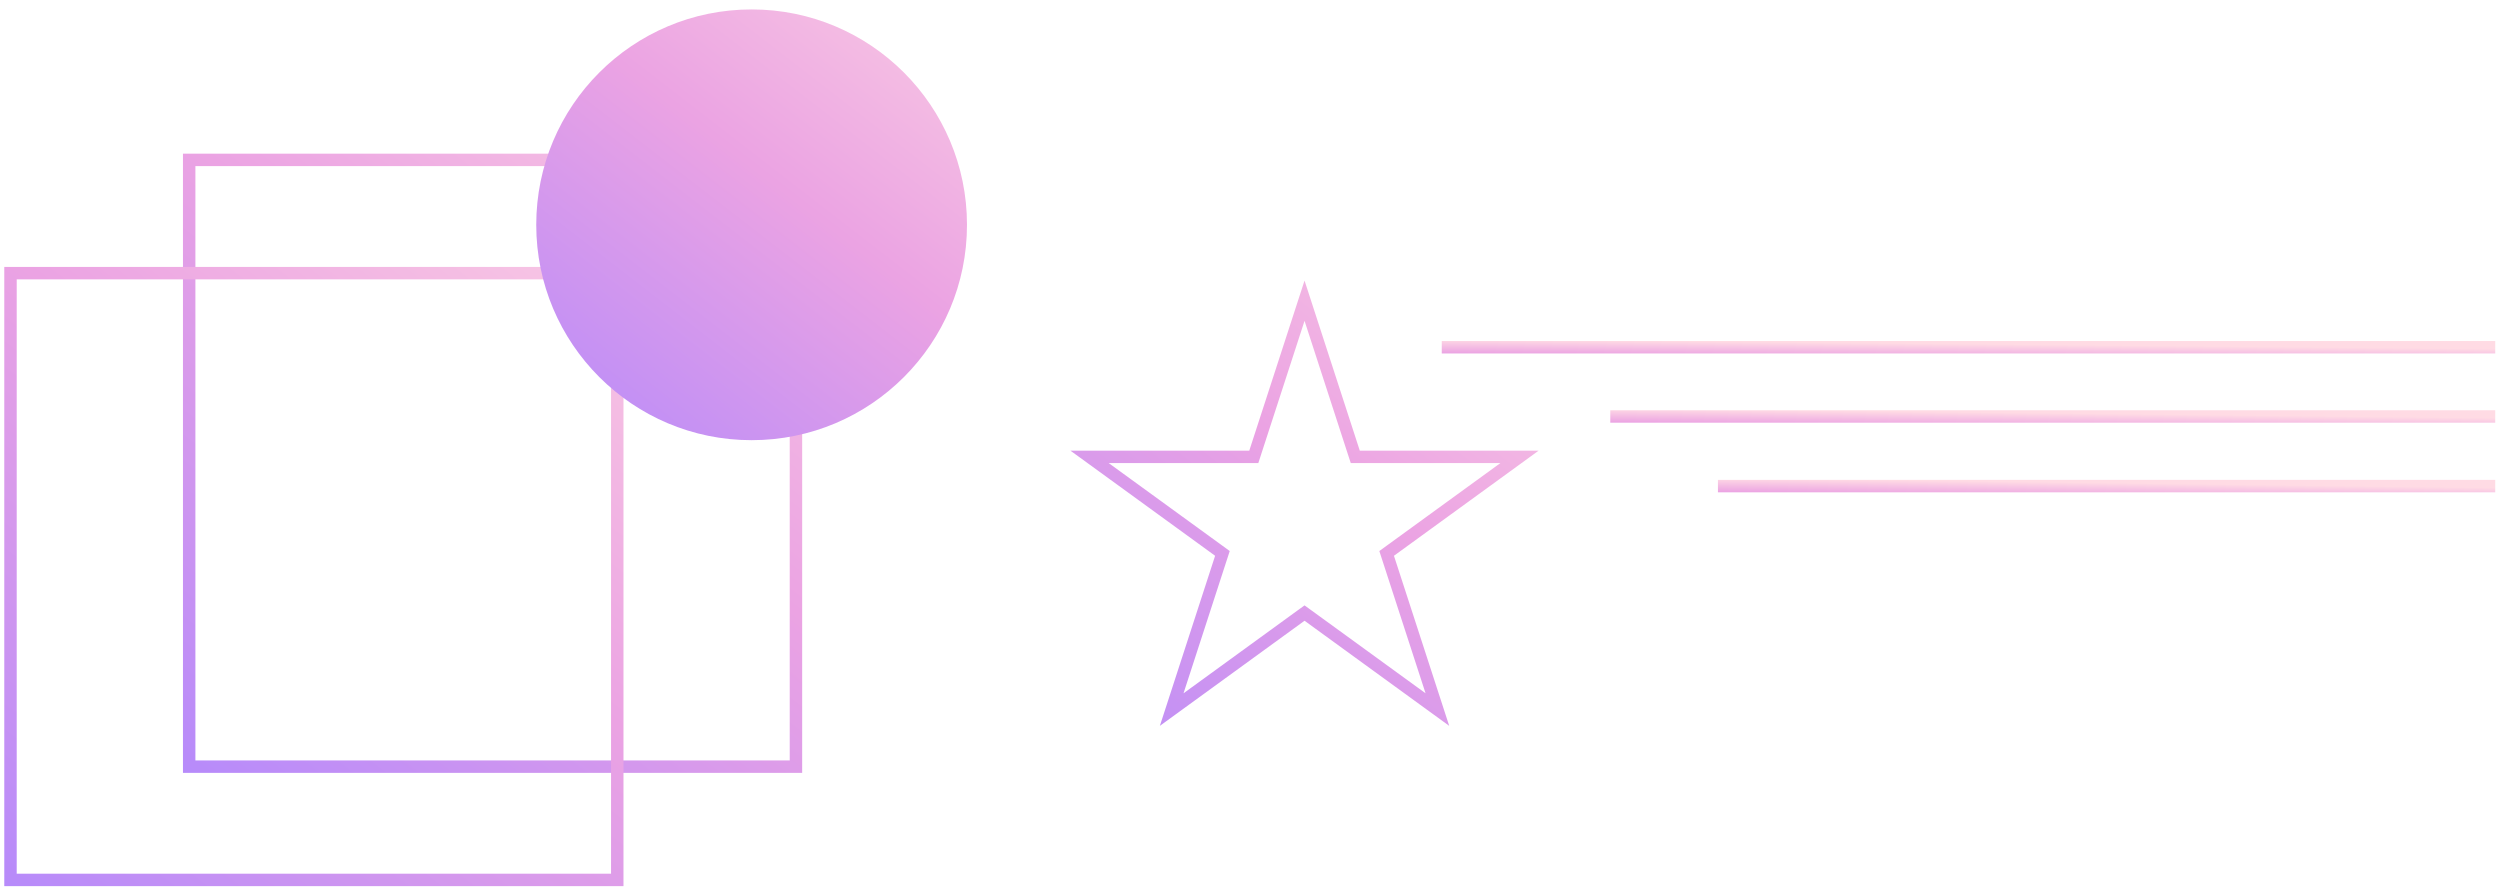 <svg width="201" height="72" viewBox="0 0 201 72" fill="none" xmlns="http://www.w3.org/2000/svg">
<rect x="15.21" y="12.855" width="48.784" height="48.784" stroke="url(#paint0_linear)"/>
<rect x="0.844" y="21.961" width="48.784" height="48.784" stroke="url(#paint1_linear)"/>
<circle cx="60.43" cy="18.074" r="17.316" fill="url(#paint2_linear)"/>
<path d="M104.885 24.177L108.852 36.388L108.965 36.733H109.328H122.167L111.78 44.28L111.486 44.494L111.598 44.839L115.566 57.05L105.179 49.503L104.885 49.29L104.591 49.503L94.204 57.05L98.171 44.839L98.283 44.494L97.99 44.28L87.602 36.733H100.442H100.805L100.917 36.388L104.885 24.177Z" stroke="url(#paint3_linear)"/>
<line x1="115.917" y1="27.918" x2="200.617" y2="27.918" stroke="url(#paint4_linear)"/>
<line x1="129.467" y1="33.484" x2="200.615" y2="33.484" stroke="url(#paint5_linear)"/>
<line x1="138.122" y1="39.082" x2="200.616" y2="39.082" stroke="url(#paint6_linear)"/>
<defs>
<linearGradient id="paint0_linear" x1="6.612" y1="67.112" x2="63.993" y2="-7.064" gradientUnits="userSpaceOnUse">
<stop stop-color="#AB85FF"/>
<stop offset="0.526" stop-color="#EBA3E3"/>
<stop offset="1" stop-color="#FFDBE4"/>
</linearGradient>
<linearGradient id="paint1_linear" x1="-7.754" y1="76.217" x2="49.627" y2="2.042" gradientUnits="userSpaceOnUse">
<stop stop-color="#AB85FF"/>
<stop offset="0.526" stop-color="#EBA3E3"/>
<stop offset="1" stop-color="#FFDBE4"/>
</linearGradient>
<linearGradient id="paint2_linear" x1="37.48" y1="38.849" x2="77.398" y2="-12.751" gradientUnits="userSpaceOnUse">
<stop stop-color="#AB85FF"/>
<stop offset="0.526" stop-color="#EBA3E3"/>
<stop offset="1" stop-color="#FFDBE4"/>
</linearGradient>
<linearGradient id="paint3_linear" x1="78.656" y1="66.092" x2="124.277" y2="7.12" gradientUnits="userSpaceOnUse">
<stop stop-color="#AB85FF"/>
<stop offset="0.526" stop-color="#EBA3E3"/>
<stop offset="1" stop-color="#FFDBE4"/>
</linearGradient>
<linearGradient id="paint4_linear" x1="102.139" y1="29.518" x2="102.161" y2="27.136" gradientUnits="userSpaceOnUse">
<stop stop-color="#AB85FF"/>
<stop offset="0.526" stop-color="#EBA3E3"/>
<stop offset="1" stop-color="#FFDBE4"/>
</linearGradient>
<linearGradient id="paint5_linear" x1="117.893" y1="35.084" x2="117.919" y2="32.703" gradientUnits="userSpaceOnUse">
<stop stop-color="#AB85FF"/>
<stop offset="0.526" stop-color="#EBA3E3"/>
<stop offset="1" stop-color="#FFDBE4"/>
</linearGradient>
<linearGradient id="paint6_linear" x1="127.956" y1="40.682" x2="127.986" y2="38.301" gradientUnits="userSpaceOnUse">
<stop stop-color="#AB85FF"/>
<stop offset="0.526" stop-color="#EBA3E3"/>
<stop offset="1" stop-color="#FFDBE4"/>
</linearGradient>
</defs>
</svg>
